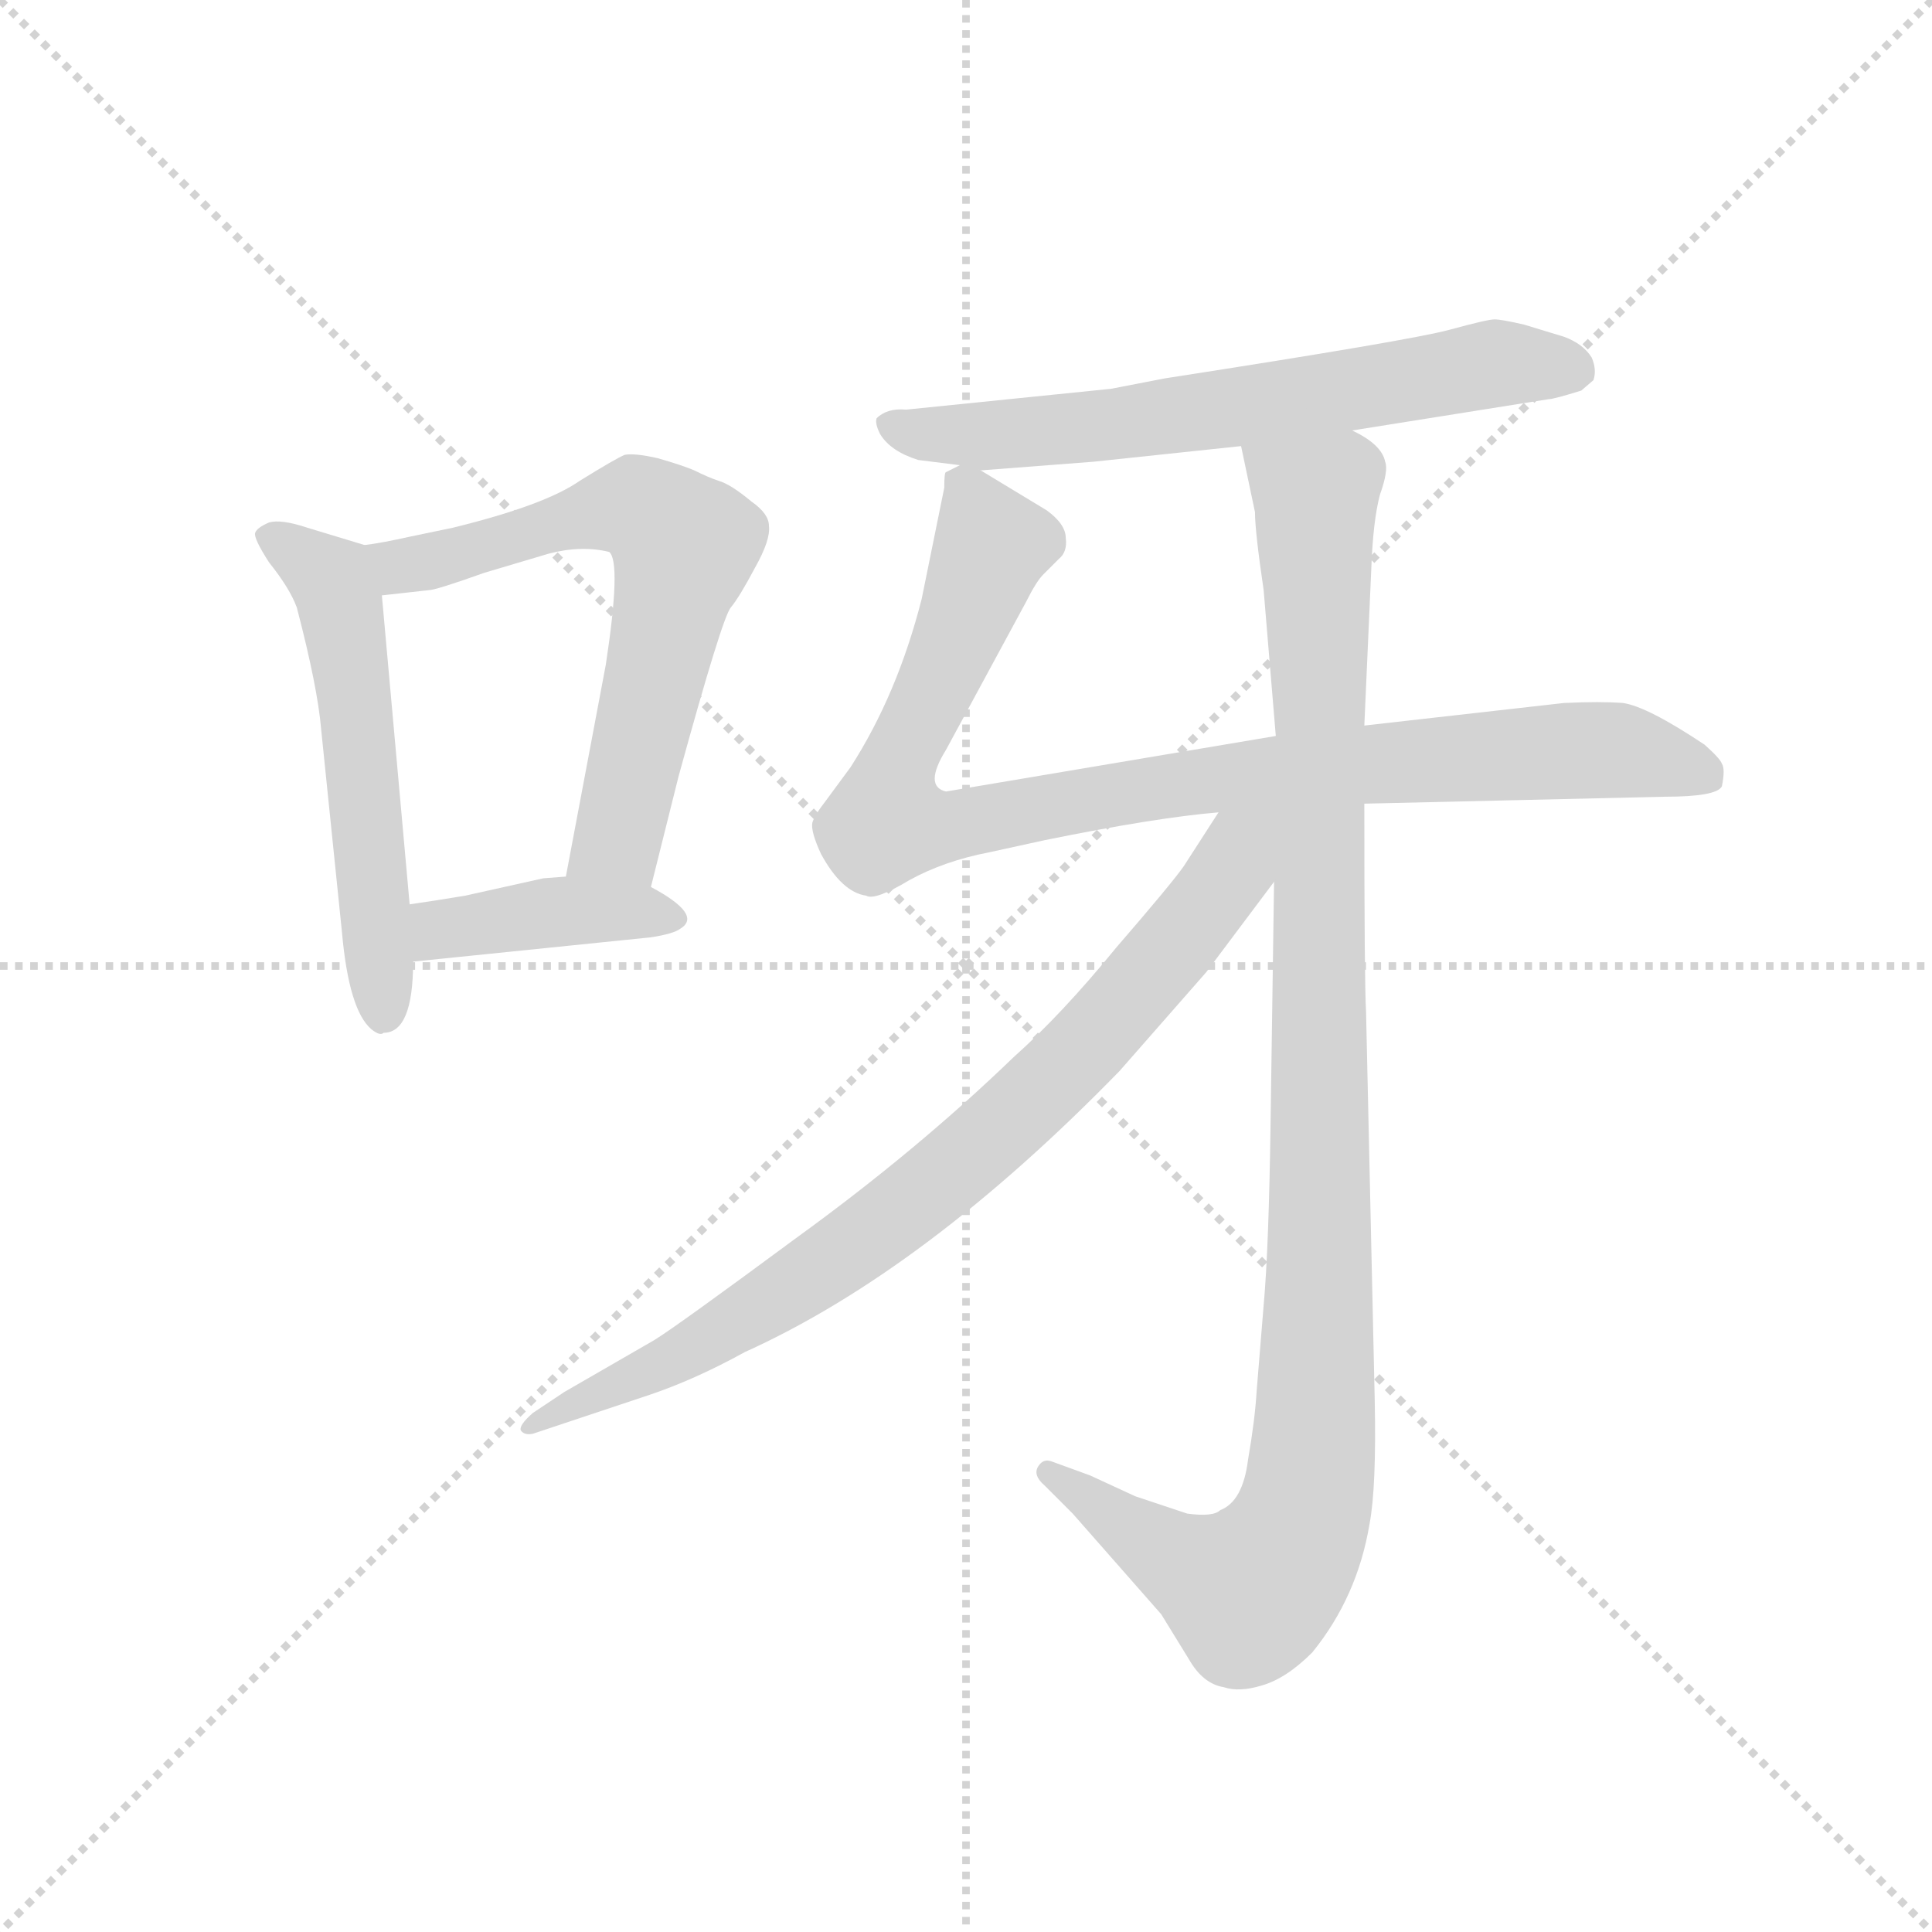 <svg version="1.1" viewBox="0 0 1024 1024" xmlns="http://www.w3.org/2000/svg">
  <g stroke="lightgray" stroke-dasharray="1,1" stroke-width="1" transform="scale(4, 4)">
    <line x1="0" y1="0" x2="256" y2="256"></line>
    <line x1="256" y1="0" x2="0" y2="256"></line>
    <line x1="128" y1="0" x2="128" y2="256"></line>
    <line x1="0" y1="128" x2="256" y2="128"></line>
  </g>
  <g transform="scale(0.92, -0.92) translate(60, -830)">
    <style type="text/css">
      
        @keyframes keyframes0 {
          from {
            stroke: blue;
            stroke-dashoffset: 551;
            stroke-width: 128;
          }
          64% {
            animation-timing-function: step-end;
            stroke: blue;
            stroke-dashoffset: 0;
            stroke-width: 128;
          }
          to {
            stroke: black;
            stroke-width: 1024;
          }
        }
        #make-me-a-hanzi-animation-0 {
          animation: keyframes0 0.698s both;
          animation-delay: 0s;
          animation-timing-function: linear;
        }
      
        @keyframes keyframes1 {
          from {
            stroke: blue;
            stroke-dashoffset: 648;
            stroke-width: 128;
          }
          68% {
            animation-timing-function: step-end;
            stroke: blue;
            stroke-dashoffset: 0;
            stroke-width: 128;
          }
          to {
            stroke: black;
            stroke-width: 1024;
          }
        }
        #make-me-a-hanzi-animation-1 {
          animation: keyframes1 0.777s both;
          animation-delay: 0.698s;
          animation-timing-function: linear;
        }
      
        @keyframes keyframes2 {
          from {
            stroke: blue;
            stroke-dashoffset: 403;
            stroke-width: 128;
          }
          57% {
            animation-timing-function: step-end;
            stroke: blue;
            stroke-dashoffset: 0;
            stroke-width: 128;
          }
          to {
            stroke: black;
            stroke-width: 1024;
          }
        }
        #make-me-a-hanzi-animation-2 {
          animation: keyframes2 0.578s both;
          animation-delay: 1.476s;
          animation-timing-function: linear;
        }
      
        @keyframes keyframes3 {
          from {
            stroke: blue;
            stroke-dashoffset: 655;
            stroke-width: 128;
          }
          68% {
            animation-timing-function: step-end;
            stroke: blue;
            stroke-dashoffset: 0;
            stroke-width: 128;
          }
          to {
            stroke: black;
            stroke-width: 1024;
          }
        }
        #make-me-a-hanzi-animation-3 {
          animation: keyframes3 0.783s both;
          animation-delay: 2.054s;
          animation-timing-function: linear;
        }
      
        @keyframes keyframes4 {
          from {
            stroke: blue;
            stroke-dashoffset: 945;
            stroke-width: 128;
          }
          75% {
            animation-timing-function: step-end;
            stroke: blue;
            stroke-dashoffset: 0;
            stroke-width: 128;
          }
          to {
            stroke: black;
            stroke-width: 1024;
          }
        }
        #make-me-a-hanzi-animation-4 {
          animation: keyframes4 1.019s both;
          animation-delay: 2.837s;
          animation-timing-function: linear;
        }
      
        @keyframes keyframes5 {
          from {
            stroke: blue;
            stroke-dashoffset: 1076;
            stroke-width: 128;
          }
          78% {
            animation-timing-function: step-end;
            stroke: blue;
            stroke-dashoffset: 0;
            stroke-width: 128;
          }
          to {
            stroke: black;
            stroke-width: 1024;
          }
        }
        #make-me-a-hanzi-animation-5 {
          animation: keyframes5 1.126s both;
          animation-delay: 3.856s;
          animation-timing-function: linear;
        }
      
        @keyframes keyframes6 {
          from {
            stroke: blue;
            stroke-dashoffset: 812;
            stroke-width: 128;
          }
          73% {
            animation-timing-function: step-end;
            stroke: blue;
            stroke-dashoffset: 0;
            stroke-width: 128;
          }
          to {
            stroke: black;
            stroke-width: 1024;
          }
        }
        #make-me-a-hanzi-animation-6 {
          animation: keyframes6 0.911s both;
          animation-delay: 4.981s;
          animation-timing-function: linear;
        }
      
    </style>
    
      <path d="M 150 516 L 117 526 Q 102 531 95 529 Q 88 526 87 523 Q 86 520 95 506 Q 107 491 111 480 Q 123 434 125 410 L 137 293 Q 141 248 154 237 Q 159 233 161 235 Q 178 235 178 276 L 176 309 L 160 487 C 158 514 158 514 150 516 Z" fill="lightgray"></path>
    
      <path d="M 315 319 L 331 383 Q 356 474 361 480 Q 366 486 375 503 Q 384 519 383 527 Q 383 534 373 541 Q 361 551 354 553 Q 348 555 340 559 Q 333 562 319 566 Q 306 569 300 568 Q 295 566 274 553 Q 254 539 201 526 L 177 521 Q 159 517 150 516 C 120 511 130 484 160 487 L 187 490 Q 191 490 219 500 L 256 511 Q 275 516 291 512 Q 298 506 289 447 L 266 325 C 260 296 308 290 315 319 Z" fill="lightgray"></path>
    
      <path d="M 178 276 L 315 290 Q 328 292 332 295 Q 345 303 315 319 L 266 325 L 253 324 L 208 314 Q 190 311 176 309 C 146 305 148 273 178 276 Z" fill="lightgray"></path>
    
      <path d="M 719 582 L 832 600 Q 835 600 851 605 L 858 611 Q 860 617 857 624 Q 852 632 841 636 L 818 643 Q 805 646 801 646 Q 797 646 775 640 Q 753 634 611 612 L 580 606 L 462 594 Q 451 595 445 589 Q 444 586 447 580 Q 453 570 469 565 L 493 562 L 505 559 L 570 564 L 655 573 L 719 582 Z" fill="lightgray"></path>
    
      <path d="M 726 367 L 899 371 Q 929 371 932 377 Q 934 387 932 390 Q 931 393 922 401 Q 889 423 875 425 Q 862 426 841 425 L 726 412 L 675 406 L 485 374 Q 472 377 485 398 L 531 483 Q 537 495 541 499 L 550 508 Q 555 512 554 520 Q 554 528 543 536 L 505 559 C 495 565 495 565 493 562 L 485 558 Q 484 558 484 549 L 471 485 Q 457 430 430 388 L 416 369 Q 409 360 408 356 Q 407 351 413 338 Q 425 316 439 314 Q 444 311 464 323 Q 484 334 510 339 L 542 346 Q 606 359 642 362 L 726 367 Z" fill="lightgray"></path>
    
      <path d="M 674 322 L 672 184 Q 671 111 668 78 L 664 29 Q 663 12 659 -11 Q 656 -35 643 -40 Q 639 -44 624 -42 L 594 -32 L 568 -20 L 546 -12 Q 541 -10 538 -15 Q 535 -20 542 -26 L 558 -42 L 609 -100 L 625 -126 Q 633 -140 645 -142 Q 654 -145 667 -141 Q 681 -137 696 -122 Q 722 -90 729 -48 Q 733 -27 732 23 L 727 247 Q 726 264 726 367 L 726 412 L 730 502 Q 731 530 735 545 Q 740 559 738 564 Q 736 574 719 582 C 697 602 649 602 655 573 L 663 535 Q 663 524 668 490 L 675 406 L 674 322 Z" fill="lightgray"></path>
    
      <path d="M 635 270 L 674 322 C 709 369 667 400 642 362 L 622 331 Q 615 321 583 284 Q 552 246 524 221 Q 468 167 399 117 Q 330 66 317 58 L 265 28 L 247 16 Q 239 9 240 6 Q 242 3 247 4 L 313 26 Q 340 35 369 51 Q 473 98 585 213 L 635 270 Z" fill="lightgray"></path>
    
    
      <clipPath id="make-me-a-hanzi-clip-0">
        <path d="M 150 516 L 117 526 Q 102 531 95 529 Q 88 526 87 523 Q 86 520 95 506 Q 107 491 111 480 Q 123 434 125 410 L 137 293 Q 141 248 154 237 Q 159 233 161 235 Q 178 235 178 276 L 176 309 L 160 487 C 158 514 158 514 150 516 Z"></path>
      </clipPath>
      <path clip-path="url(#make-me-a-hanzi-clip-0)" d="M 94 522 L 131 496 L 135 487 L 161 248" fill="none" id="make-me-a-hanzi-animation-0" stroke-dasharray="423 846" stroke-linecap="round"></path>
    
      <clipPath id="make-me-a-hanzi-clip-1">
        <path d="M 315 319 L 331 383 Q 356 474 361 480 Q 366 486 375 503 Q 384 519 383 527 Q 383 534 373 541 Q 361 551 354 553 Q 348 555 340 559 Q 333 562 319 566 Q 306 569 300 568 Q 295 566 274 553 Q 254 539 201 526 L 177 521 Q 159 517 150 516 C 120 511 130 484 160 487 L 187 490 Q 191 490 219 500 L 256 511 Q 275 516 291 512 Q 298 506 289 447 L 266 325 C 260 296 308 290 315 319 Z"></path>
      </clipPath>
      <path clip-path="url(#make-me-a-hanzi-clip-1)" d="M 157 510 L 179 504 L 295 538 L 316 533 L 335 516 L 296 347 L 273 332" fill="none" id="make-me-a-hanzi-animation-1" stroke-dasharray="520 1040" stroke-linecap="round"></path>
    
      <clipPath id="make-me-a-hanzi-clip-2">
        <path d="M 178 276 L 315 290 Q 328 292 332 295 Q 345 303 315 319 L 266 325 L 253 324 L 208 314 Q 190 311 176 309 C 146 305 148 273 178 276 Z"></path>
      </clipPath>
      <path clip-path="url(#make-me-a-hanzi-clip-2)" d="M 185 282 L 192 293 L 250 304 L 325 302" fill="none" id="make-me-a-hanzi-animation-2" stroke-dasharray="275 550" stroke-linecap="round"></path>
    
      <clipPath id="make-me-a-hanzi-clip-3">
        <path d="M 719 582 L 832 600 Q 835 600 851 605 L 858 611 Q 860 617 857 624 Q 852 632 841 636 L 818 643 Q 805 646 801 646 Q 797 646 775 640 Q 753 634 611 612 L 580 606 L 462 594 Q 451 595 445 589 Q 444 586 447 580 Q 453 570 469 565 L 493 562 L 505 559 L 570 564 L 655 573 L 719 582 Z"></path>
      </clipPath>
      <path clip-path="url(#make-me-a-hanzi-clip-3)" d="M 452 586 L 477 579 L 549 582 L 801 621 L 847 617" fill="none" id="make-me-a-hanzi-animation-3" stroke-dasharray="527 1054" stroke-linecap="round"></path>
    
      <clipPath id="make-me-a-hanzi-clip-4">
        <path d="M 726 367 L 899 371 Q 929 371 932 377 Q 934 387 932 390 Q 931 393 922 401 Q 889 423 875 425 Q 862 426 841 425 L 726 412 L 675 406 L 485 374 Q 472 377 485 398 L 531 483 Q 537 495 541 499 L 550 508 Q 555 512 554 520 Q 554 528 543 536 L 505 559 C 495 565 495 565 493 562 L 485 558 Q 484 558 484 549 L 471 485 Q 457 430 430 388 L 416 369 Q 409 360 408 356 Q 407 351 413 338 Q 425 316 439 314 Q 444 311 464 323 Q 484 334 510 339 L 542 346 Q 606 359 642 362 L 726 367 Z"></path>
      </clipPath>
      <path clip-path="url(#make-me-a-hanzi-clip-4)" d="M 493 553 L 512 516 L 454 382 L 452 357 L 486 353 L 642 382 L 848 398 L 924 384" fill="none" id="make-me-a-hanzi-animation-4" stroke-dasharray="817 1634" stroke-linecap="round"></path>
    
      <clipPath id="make-me-a-hanzi-clip-5">
        <path d="M 674 322 L 672 184 Q 671 111 668 78 L 664 29 Q 663 12 659 -11 Q 656 -35 643 -40 Q 639 -44 624 -42 L 594 -32 L 568 -20 L 546 -12 Q 541 -10 538 -15 Q 535 -20 542 -26 L 558 -42 L 609 -100 L 625 -126 Q 633 -140 645 -142 Q 654 -145 667 -141 Q 681 -137 696 -122 Q 722 -90 729 -48 Q 733 -27 732 23 L 727 247 Q 726 264 726 367 L 726 412 L 730 502 Q 731 530 735 545 Q 740 559 738 564 Q 736 574 719 582 C 697 602 649 602 655 573 L 663 535 Q 663 524 668 490 L 675 406 L 674 322 Z"></path>
      </clipPath>
      <path clip-path="url(#make-me-a-hanzi-clip-5)" d="M 662 568 L 698 543 L 701 149 L 694 -29 L 680 -66 L 660 -87 L 613 -66 L 544 -19" fill="none" id="make-me-a-hanzi-animation-5" stroke-dasharray="948 1896" stroke-linecap="round"></path>
    
      <clipPath id="make-me-a-hanzi-clip-6">
        <path d="M 635 270 L 674 322 C 709 369 667 400 642 362 L 622 331 Q 615 321 583 284 Q 552 246 524 221 Q 468 167 399 117 Q 330 66 317 58 L 265 28 L 247 16 Q 239 9 240 6 Q 242 3 247 4 L 313 26 Q 340 35 369 51 Q 473 98 585 213 L 635 270 Z"></path>
      </clipPath>
      <path clip-path="url(#make-me-a-hanzi-clip-6)" d="M 669 357 L 572 234 L 486 153 L 341 54 L 245 10" fill="none" id="make-me-a-hanzi-animation-6" stroke-dasharray="684 1368" stroke-linecap="round"></path>
    
  </g>
</svg>